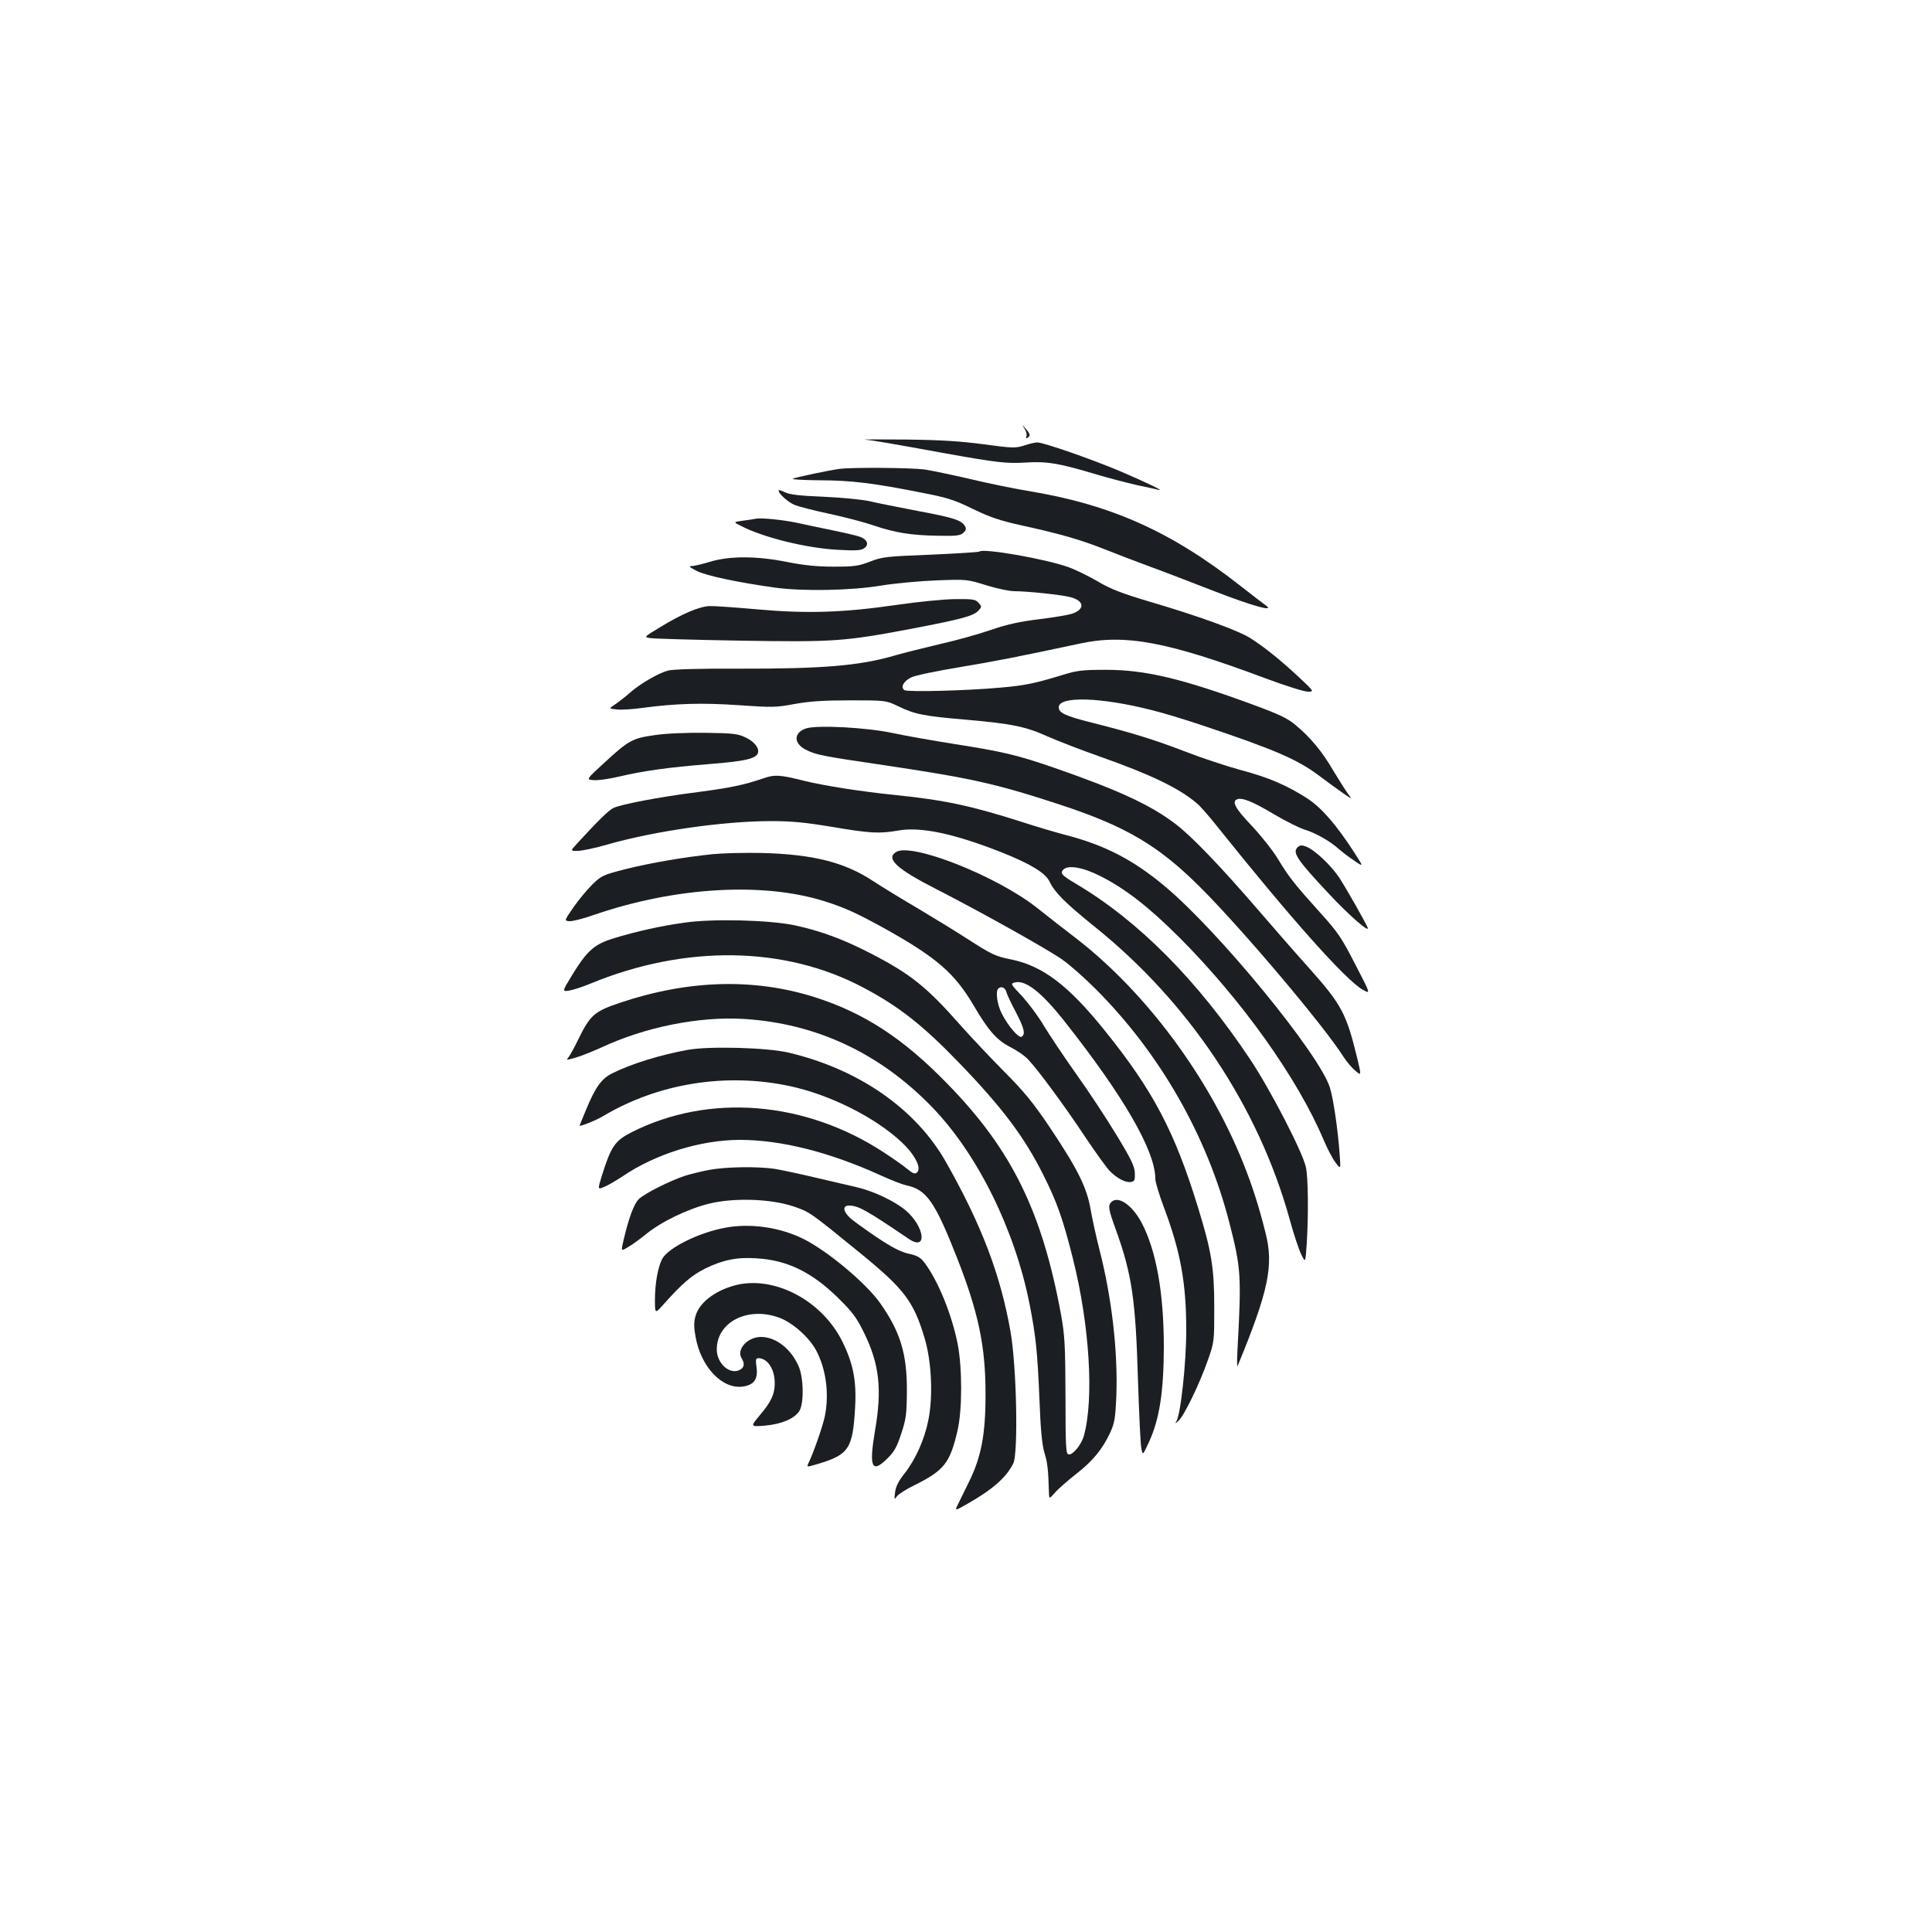 <?xml version="1.0" standalone="no"?>
<!DOCTYPE svg PUBLIC "-//W3C//DTD SVG 20010904//EN"
 "http://www.w3.org/TR/2001/REC-SVG-20010904/DTD/svg10.dtd">
<svg version="1.0" xmlns="http://www.w3.org/2000/svg"
 width="1000pt" height="1000pt" viewBox="0 0 1000 1000"
 preserveAspectRatio="xMidYMid meet">
<g transform="translate(0,1000) scale(0.1,-0.1)"
fill="#1b1f23" stroke="none">
<path d="M5303 7781 c9 -13 13 -30 10 -39 -4 -10 -2 -13 5 -8 17 10 15 20 -9
47 -21 24 -21 24 -6 0z"/>
<path d="M4480 7724 c44 -4 124 -18 410 -70 273 -49 320 -54 421 -48 107 7
173 -4 365 -62 61 -18 153 -42 205 -54 51 -11 103 -22 114 -25 38 -10 -51 33
-190 93 -148 63 -403 152 -436 152 -11 0 -42 -7 -68 -16 -45 -14 -59 -14 -207
6 -119 16 -223 23 -409 25 -137 1 -230 1 -205 -1z"/>
<path d="M4345 7573 c-49 -6 -229 -44 -242 -51 -6 -4 57 -7 140 -8 161 0 282
-15 532 -65 129 -25 166 -37 260 -83 89 -43 138 -60 255 -86 193 -42 304 -74
425 -122 55 -22 161 -63 235 -90 74 -27 225 -85 335 -128 199 -77 320 -111
265 -72 -13 9 -69 52 -125 96 -364 286 -675 425 -1110 496 -71 12 -204 39
-295 61 -91 21 -196 43 -235 49 -66 9 -374 12 -440 3z"/>
<path d="M4030 7461 c0 -17 50 -61 84 -75 20 -8 101 -29 181 -46 79 -17 182
-44 228 -60 108 -37 193 -51 334 -53 96 -2 115 1 130 16 14 13 15 21 7 35 -19
30 -60 43 -242 77 -98 19 -211 41 -252 51 -42 9 -147 19 -240 23 -122 5 -173
11 -197 23 -18 9 -33 13 -33 9z"/>
<path d="M3910 7315 c-8 -2 -37 -7 -65 -10 -50 -7 -50 -7 -10 -27 117 -61 344
-116 505 -124 92 -5 119 -3 134 9 25 18 15 44 -21 58 -16 6 -80 21 -143 34
-63 13 -146 30 -185 39 -75 16 -190 27 -215 21z"/>
<path d="M5069 7145 c-4 -3 -117 -10 -252 -16 -229 -9 -250 -11 -314 -36 -60
-23 -82 -26 -188 -26 -86 0 -154 7 -240 24 -158 32 -300 32 -401 1 -39 -12
-82 -22 -94 -22 -18 0 -11 -6 26 -25 48 -25 215 -60 409 -87 144 -19 388 -15
545 11 74 12 205 24 290 27 153 6 157 5 254 -25 54 -17 120 -31 146 -31 67 0
248 -19 291 -31 72 -19 76 -63 7 -86 -19 -6 -95 -19 -169 -28 -99 -12 -164
-26 -249 -55 -63 -22 -185 -56 -270 -75 -85 -20 -193 -47 -240 -61 -175 -50
-368 -66 -793 -65 -213 1 -343 -3 -370 -10 -49 -13 -147 -70 -197 -115 -19
-17 -52 -43 -72 -57 -38 -25 -38 -25 5 -29 23 -3 83 1 133 8 171 23 308 27
497 14 173 -12 193 -12 289 6 78 14 148 19 288 19 185 0 185 0 250 -31 84 -41
134 -51 349 -69 238 -21 309 -35 426 -88 55 -24 174 -70 265 -102 261 -92 409
-162 504 -242 17 -14 62 -65 100 -113 388 -485 671 -803 760 -853 41 -23 41
-23 -39 131 -70 137 -91 168 -180 266 -136 151 -165 188 -221 281 -26 43 -88
121 -136 172 -85 89 -104 125 -74 136 26 10 80 -12 191 -78 60 -36 132 -71
160 -80 52 -15 132 -60 175 -100 14 -12 48 -39 77 -58 52 -36 52 -36 3 40 -91
141 -170 233 -243 280 -105 68 -201 109 -344 147 -73 20 -201 62 -286 95 -163
63 -281 99 -487 151 -135 34 -170 50 -170 79 0 59 218 53 483 -15 54 -13 166
-47 250 -75 386 -129 503 -180 616 -265 36 -27 89 -66 118 -86 53 -37 53 -37
29 -5 -13 18 -47 72 -76 120 -57 98 -118 171 -194 234 -39 34 -86 56 -216 104
-373 137 -561 182 -765 182 -124 0 -150 -3 -230 -28 -138 -42 -190 -53 -315
-64 -177 -16 -483 -24 -499 -13 -21 15 -4 47 36 66 20 10 131 33 246 52 187
31 309 55 627 123 234 51 455 9 960 -180 102 -38 200 -69 219 -69 34 0 34 0
-49 78 -94 87 -172 150 -245 197 -61 40 -267 115 -522 190 -148 44 -206 67
-270 105 -46 27 -115 61 -154 75 -118 42 -442 99 -460 80z"/>
<path d="M4640 6869 c-274 -40 -464 -46 -720 -23 -113 10 -224 18 -247 17 -53
-2 -143 -40 -254 -108 -88 -53 -88 -53 -51 -58 20 -3 228 -9 462 -13 490 -8
540 -4 890 62 261 50 319 66 345 94 17 19 17 21 0 40 -16 18 -30 20 -124 19
-59 -1 -192 -14 -301 -30z"/>
<path d="M4173 6230 c-65 -21 -67 -77 -3 -110 52 -27 88 -34 402 -80 455 -68
579 -95 912 -204 344 -113 512 -212 731 -431 216 -216 634 -710 739 -875 16
-25 43 -57 61 -72 32 -27 32 -27 9 69 -55 225 -80 273 -241 454 -71 79 -189
214 -262 299 -204 237 -354 393 -439 457 -131 99 -299 176 -637 293 -184 63
-257 80 -505 119 -107 17 -251 42 -320 57 -138 29 -388 42 -447 24z"/>
<path d="M3389 6195 c-115 -16 -134 -26 -260 -142 -96 -88 -96 -88 -56 -91 21
-2 78 6 125 17 136 32 261 49 471 66 189 15 243 28 254 57 8 25 -17 58 -62 80
-41 20 -63 23 -211 25 -99 1 -203 -3 -261 -12z"/>
<path d="M3950 5971 c-96 -33 -170 -49 -340 -71 -204 -26 -399 -64 -437 -83
-25 -14 -75 -62 -185 -182 -37 -40 -37 -40 5 -39 23 1 90 15 148 32 248 71
605 122 851 122 106 0 177 -7 315 -30 195 -33 244 -36 341 -19 117 21 287 -15
532 -111 155 -62 230 -107 253 -154 26 -55 80 -109 231 -231 489 -392 849
-932 1011 -1515 20 -74 47 -156 60 -182 22 -46 22 -46 29 60 9 154 7 340 -5
392 -18 79 -182 397 -287 555 -273 410 -578 718 -902 910 -74 44 -83 54 -68
72 23 28 102 15 194 -32 127 -64 249 -158 410 -319 322 -323 610 -727 745
-1046 17 -41 44 -93 60 -115 29 -39 29 -39 23 40 -8 119 -32 286 -50 344 -50
169 -573 808 -854 1043 -166 139 -314 215 -521 268 -46 12 -147 42 -224 67
-257 82 -396 112 -651 138 -178 18 -368 48 -474 74 -123 31 -150 33 -210 12z"/>
<path d="M6716 5614 c-28 -27 -1 -66 164 -242 95 -102 200 -195 200 -177 0 10
-115 213 -150 265 -44 65 -130 145 -172 159 -21 8 -31 6 -42 -5z"/>
<path d="M4638 5590 c-55 -34 4 -88 206 -191 229 -117 580 -313 656 -367 36
-25 113 -93 171 -151 333 -333 578 -762 693 -1213 60 -234 62 -271 41 -658 -3
-52 -2 -88 1 -80 160 388 188 521 144 690 -35 140 -70 248 -116 362 -178 444
-502 880 -860 1158 -60 46 -154 119 -209 163 -209 164 -647 337 -727 287z"/>
<path d="M3690 5579 c-146 -15 -323 -45 -454 -78 -113 -29 -123 -33 -169 -78
-27 -27 -71 -79 -98 -118 -48 -70 -49 -70 -24 -73 14 -2 71 12 128 32 420 145
876 172 1195 71 108 -34 170 -63 320 -146 259 -145 353 -227 449 -389 79 -135
122 -184 193 -220 32 -16 73 -44 90 -62 50 -52 189 -240 297 -403 55 -82 113
-163 129 -178 37 -37 80 -59 107 -55 19 3 22 9 21 45 -1 35 -17 70 -95 198
-52 86 -146 229 -210 318 -63 89 -137 200 -165 246 -27 47 -78 115 -112 153
-62 65 -63 67 -39 73 55 14 137 -50 255 -199 307 -388 472 -673 472 -818 0
-16 20 -83 45 -149 86 -229 115 -391 115 -634 0 -174 -30 -445 -52 -473 -8
-11 -4 -10 11 3 29 25 110 192 153 315 33 94 33 97 33 275 0 203 -15 291 -84
515 -120 391 -232 605 -483 916 -187 233 -321 335 -485 368 -83 17 -99 25
-230 109 -54 35 -165 103 -247 152 -82 48 -190 114 -239 146 -146 96 -309 137
-572 144 -88 2 -203 -1 -255 -6z m1518 -711 c3 -13 25 -60 49 -105 44 -84 52
-116 31 -129 -15 -9 -70 55 -103 120 -24 47 -33 115 -18 129 14 14 35 6 41
-15z"/>
<path d="M3540 5224 c-121 -17 -238 -43 -362 -80 -103 -32 -138 -63 -218 -193
-51 -84 -51 -84 -12 -78 21 4 71 20 111 37 489 201 1004 194 1410 -22 184 -97
308 -195 496 -390 222 -230 338 -384 436 -581 69 -137 101 -226 153 -434 86
-344 109 -725 56 -915 -13 -46 -57 -100 -79 -96 -14 3 -16 36 -16 303 -1 264
-4 314 -23 420 -98 533 -255 854 -587 1194 -229 236 -432 368 -686 449 -314
100 -654 91 -1009 -28 -134 -45 -155 -64 -216 -188 -20 -42 -44 -85 -51 -94
-14 -16 -12 -16 34 -3 26 7 86 31 133 52 228 107 508 163 740 149 376 -23 706
-178 977 -459 234 -243 426 -633 502 -1017 33 -168 41 -251 51 -490 6 -162 14
-240 26 -280 16 -51 20 -88 23 -198 1 -43 1 -43 32 -7 18 20 66 62 108 95 86
66 138 130 177 214 23 50 27 76 32 185 9 234 -23 512 -87 762 -16 62 -37 157
-46 209 -20 116 -68 211 -218 435 -80 118 -128 177 -231 280 -71 72 -173 180
-226 240 -174 197 -256 263 -461 369 -143 74 -259 117 -397 147 -131 27 -423
35 -572 13z"/>
<path d="M3560 4566 c-143 -26 -295 -73 -392 -122 -55 -28 -86 -70 -135 -189
-18 -43 -33 -80 -33 -81 0 -7 83 26 120 48 284 170 635 227 965 157 209 -44
445 -162 583 -292 66 -62 102 -131 80 -154 -12 -12 -20 -9 -54 18 -21 18 -75
55 -119 84 -408 267 -904 307 -1305 105 -87 -44 -107 -73 -155 -226 -22 -72
-22 -72 13 -57 20 8 62 33 94 54 170 116 405 189 607 189 213 0 461 -62 728
-183 54 -25 114 -48 133 -52 106 -22 149 -84 265 -379 109 -279 146 -454 146
-696 1 -214 -22 -333 -88 -465 -19 -38 -43 -87 -53 -108 -19 -38 -19 -38 38
-6 138 77 212 143 247 215 26 56 17 504 -15 684 -52 293 -149 549 -333 874
-156 277 -454 483 -817 568 -111 26 -409 34 -520 14z"/>
<path d="M3673 3945 c-39 -7 -95 -21 -125 -30 -80 -26 -213 -93 -242 -122 -25
-25 -52 -98 -79 -214 -13 -56 -13 -56 22 -35 20 11 63 42 96 69 80 65 220 132
330 158 128 30 314 24 431 -15 87 -30 81 -26 349 -244 226 -185 274 -248 331
-439 36 -120 44 -303 19 -424 -20 -101 -67 -205 -125 -278 -29 -37 -44 -66
-47 -95 -5 -39 -4 -40 10 -20 9 11 49 37 89 56 155 77 185 115 224 283 25 106
25 324 1 448 -31 156 -102 329 -173 423 -20 26 -38 36 -82 45 -42 10 -86 33
-167 87 -60 41 -122 85 -137 100 -35 33 -37 62 -4 62 48 0 88 -22 309 -172 98
-67 85 61 -15 147 -57 48 -169 101 -254 120 -38 9 -134 31 -214 50 -80 19
-174 39 -210 45 -87 13 -249 11 -337 -5z"/>
<path d="M5752 3778 c-18 -18 -15 -37 23 -141 84 -233 103 -364 115 -777 6
-179 13 -340 18 -359 7 -34 7 -34 39 35 54 117 76 257 77 489 0 283 -39 503
-116 648 -49 91 -121 140 -156 105z"/>
<path d="M3752 3645 c-136 -25 -296 -105 -325 -162 -22 -43 -37 -127 -37 -209
0 -75 0 -75 43 -27 98 110 146 151 215 186 91 45 165 61 267 54 160 -9 288
-72 425 -207 73 -72 94 -100 133 -180 79 -161 93 -293 56 -505 -32 -190 -17
-225 65 -143 35 34 49 60 71 128 25 75 28 100 29 220 1 193 -34 307 -139 456
-75 105 -275 272 -400 333 -120 59 -273 81 -403 56z"/>
<path d="M3800 3346 c-104 -29 -182 -91 -200 -158 -9 -30 -9 -58 0 -106 27
-156 137 -273 244 -259 58 8 80 38 72 99 -6 40 -4 48 9 48 48 0 85 -56 85
-130 0 -56 -18 -95 -77 -165 -50 -60 -50 -60 27 -54 86 8 150 35 177 75 25 39
23 174 -4 234 -40 90 -118 150 -194 150 -70 0 -129 -65 -100 -111 16 -27 14
-47 -9 -59 -52 -28 -120 32 -120 106 0 142 162 224 325 163 67 -25 151 -99
188 -166 53 -98 70 -228 46 -345 -11 -52 -59 -189 -83 -238 -12 -25 -12 -25
48 -7 160 48 180 79 192 292 8 138 -10 228 -66 341 -106 215 -358 346 -560
290z"/>
</g>
</svg>
